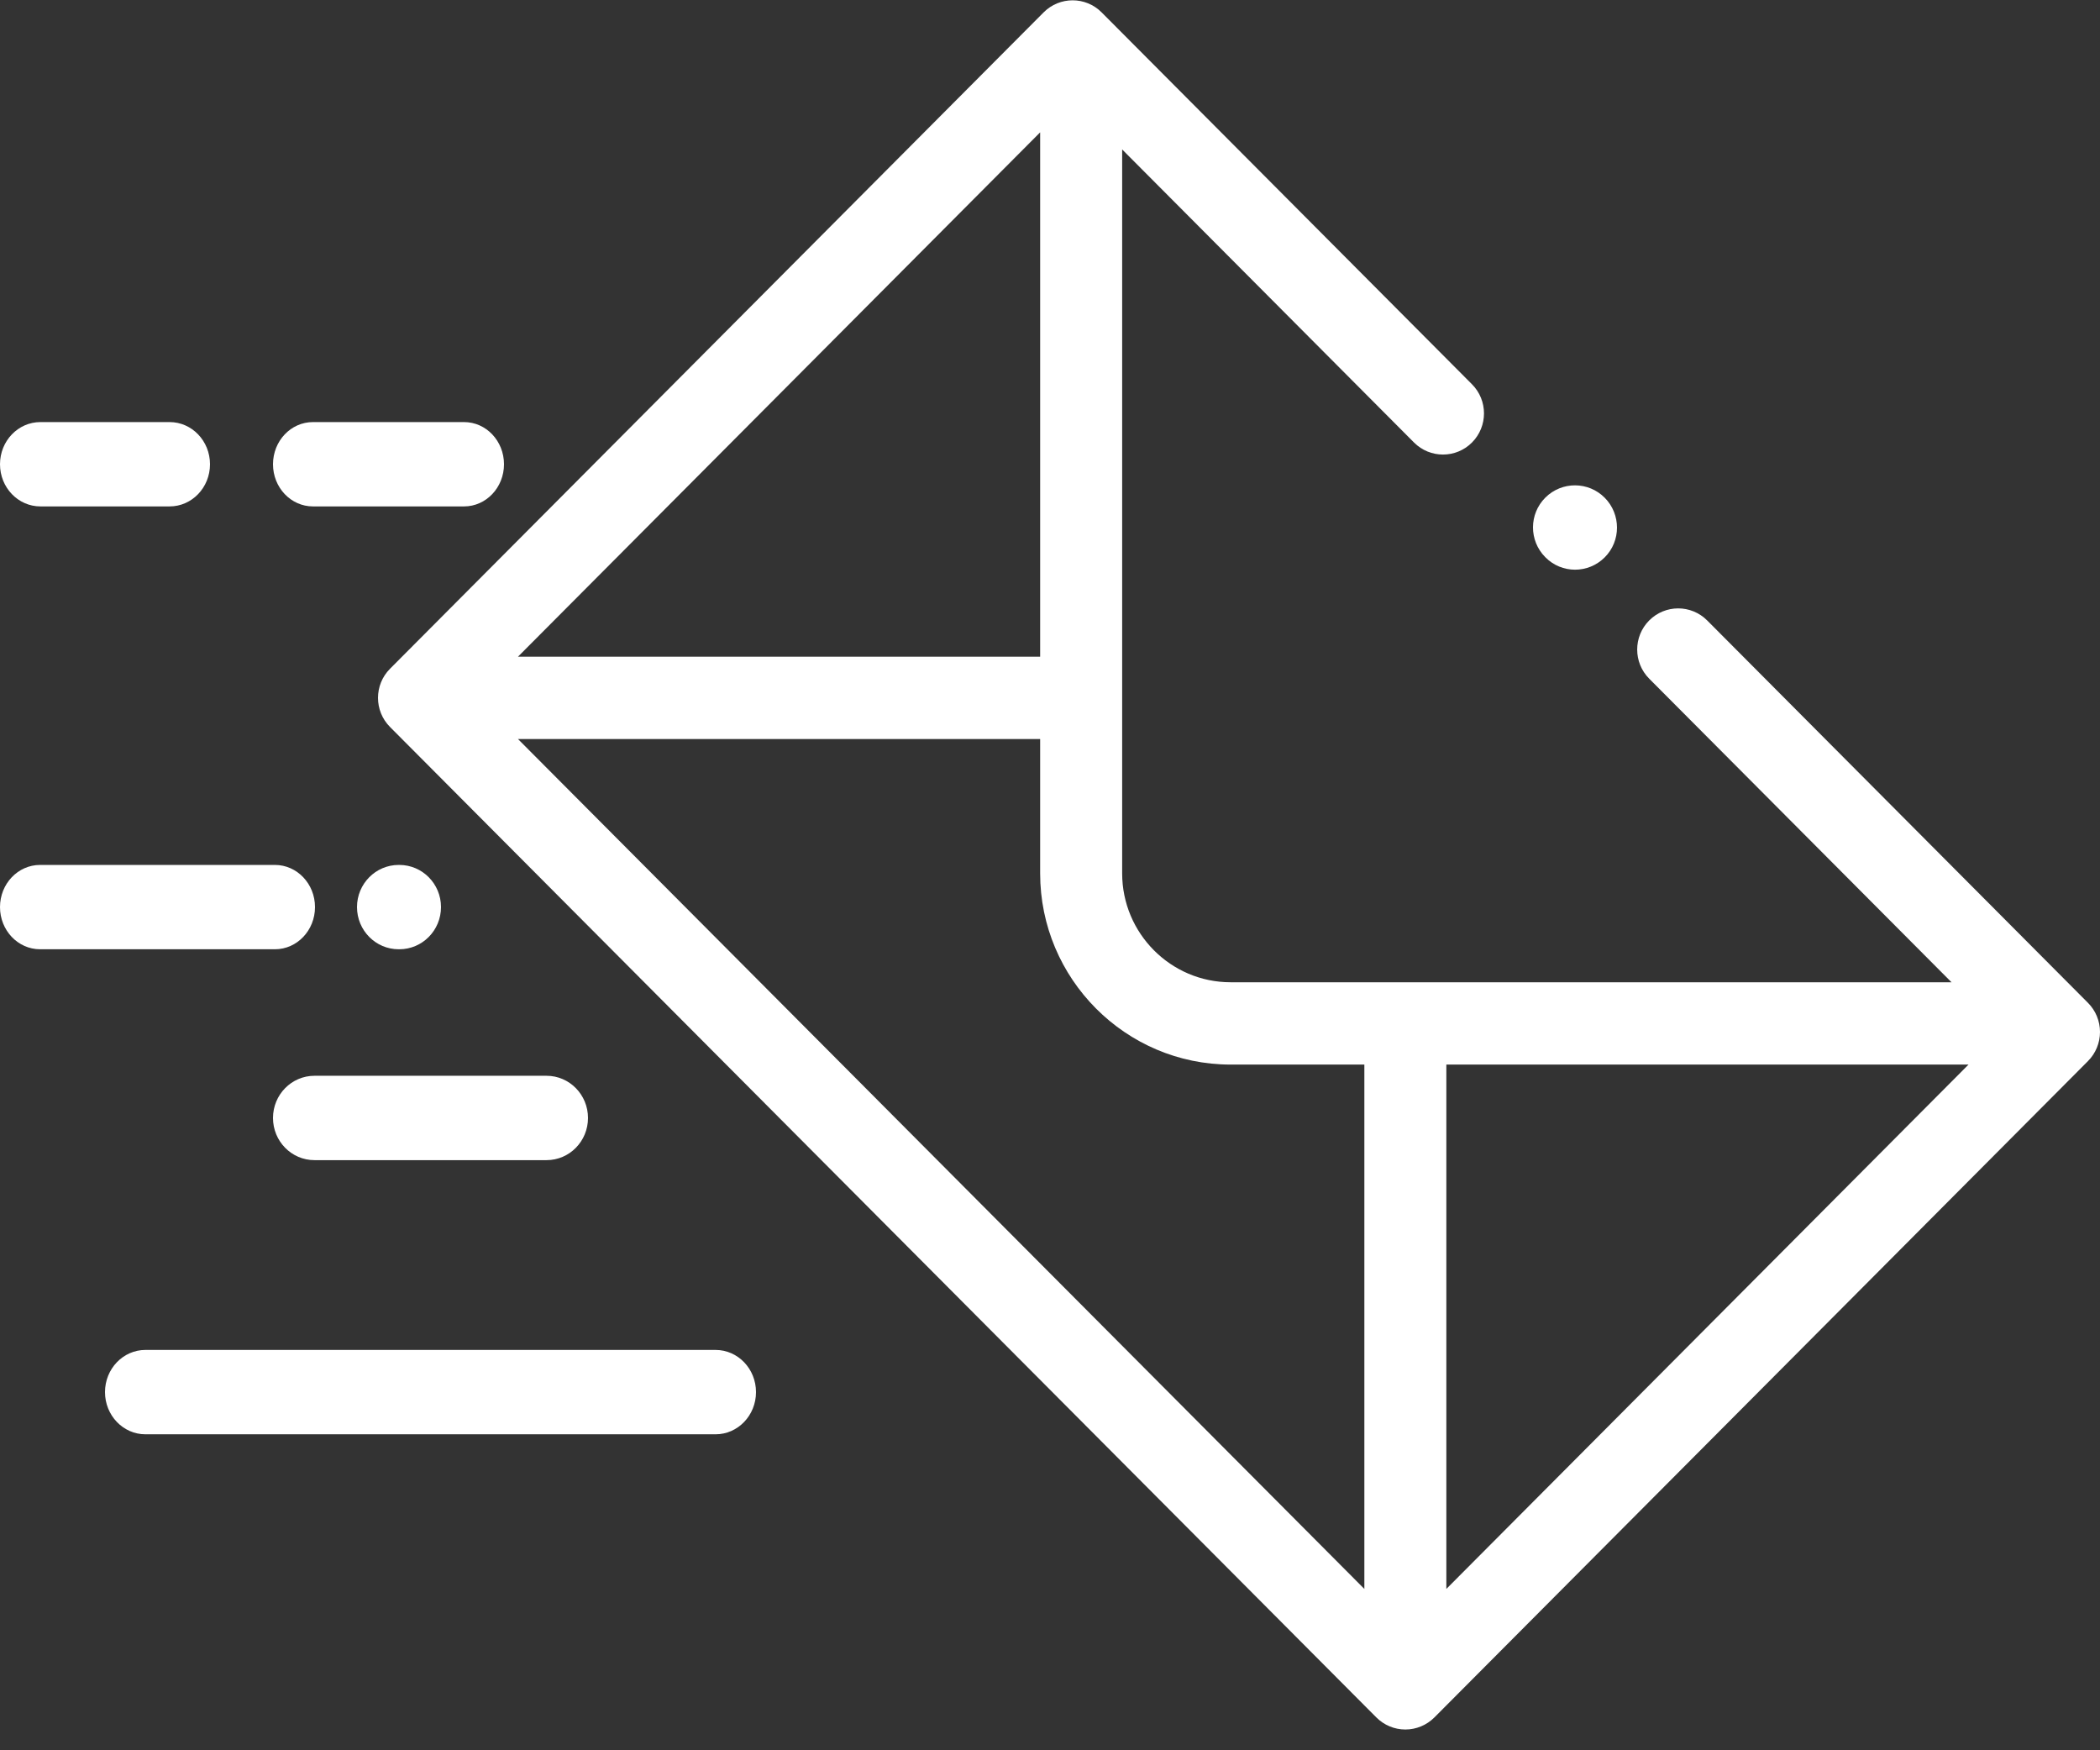 <?xml version="1.0" encoding="UTF-8"?>
<svg width="72px" height="60px" viewBox="0 0 72 60" version="1.1" xmlns="http://www.w3.org/2000/svg" xmlns:xlink="http://www.w3.org/1999/xlink">
    <rect x="0" y="0" width="72" height="60" fill="#333333" stroke="none"/>
    <title>email</title>
    <g id="Dizajn" stroke="none" stroke-width="1" fill="none" fill-rule="evenodd">
        <g id="Početna---r1" transform="translate(-260, -2258)" fill="#FFFFFF" fill-rule="nonzero">
            <g id="Bitmap" transform="translate(0, 2101)">
                <g id="Group-43" transform="translate(260, 151)">
                    <g id="email" transform="translate(0, 6.011)">
                        <path d="M55.02,17.053 C54.461,16.488 53.55,16.484 52.985,17.045 C52.421,17.606 52.418,18.519 52.977,19.085 L52.986,19.094 C53.266,19.377 53.633,19.518 54.001,19.518 C54.368,19.518 54.735,19.378 55.017,19.097 C55.581,18.536 55.58,17.619 55.02,17.053 Z" id="Path"></path>
                        <path d="M71.588,34.367 L58.532,21.258 C57.983,20.707 57.093,20.707 56.544,21.258 C55.995,21.809 55.995,22.703 56.544,23.254 L66.909,33.661 L42.192,33.661 C40.142,33.661 38.474,31.986 38.474,29.927 L38.474,5.112 L48.48,15.158 C49.029,15.709 49.919,15.709 50.468,15.158 C51.017,14.607 51.017,13.713 50.468,13.162 L37.77,0.413 C37.221,-0.138 36.331,-0.138 35.782,0.413 L13.372,22.914 C12.823,23.465 12.823,24.359 13.372,24.91 L47.19,58.864 C47.453,59.128 47.811,59.277 48.184,59.277 C48.556,59.277 48.914,59.128 49.178,58.864 L71.588,36.363 C71.852,36.098 72,35.739 72,35.365 C72,34.991 71.852,34.632 71.588,34.367 Z M35.662,4.526 L35.662,22.501 L17.759,22.501 L35.662,4.526 Z M46.778,54.458 L17.759,25.323 L35.662,25.323 L35.662,29.927 C35.662,33.542 38.592,36.483 42.192,36.483 L46.778,36.483 L46.778,54.458 Z M49.589,54.458 L49.589,36.483 L67.492,36.483 L49.589,54.458 Z" id="Shape"></path>
                        <path d="M9.426,29.639 L1.374,29.639 C0.615,29.639 0,30.286 0,31.084 C0,31.883 0.615,32.53 1.374,32.53 L9.426,32.53 C10.185,32.53 10.8,31.883 10.8,31.084 C10.8,30.286 10.185,29.639 9.426,29.639 Z" id="Path"></path>
                        <path d="M13.691,29.639 L13.669,29.639 C12.88,29.639 12.24,30.286 12.24,31.084 C12.24,31.883 12.88,32.53 13.669,32.53 L13.691,32.53 C14.48,32.53 15.12,31.883 15.12,31.084 C15.12,30.286 14.48,29.639 13.691,29.639 Z" id="Path"></path>
                        <path d="M5.815,14.458 L1.385,14.458 C0.62,14.458 0,15.105 0,15.904 C0,16.702 0.62,17.349 1.385,17.349 L5.815,17.349 C6.58,17.349 7.2,16.702 7.2,15.904 C7.2,15.105 6.58,14.458 5.815,14.458 Z" id="Path"></path>
                        <path d="M15.91,14.458 L10.73,14.458 C9.973,14.458 9.36,15.105 9.36,15.904 C9.36,16.702 9.973,17.349 10.73,17.349 L15.91,17.349 C16.667,17.349 17.28,16.702 17.28,15.904 C17.28,15.105 16.667,14.458 15.91,14.458 Z" id="Path"></path>
                        <path d="M18.739,36.867 L10.781,36.867 C9.996,36.867 9.36,37.515 9.36,38.313 C9.36,39.112 9.996,39.759 10.781,39.759 L18.739,39.759 C19.524,39.759 20.16,39.112 20.16,38.313 C20.16,37.515 19.524,36.867 18.739,36.867 Z" id="Path"></path>
                        <path d="M24.534,46.265 L4.986,46.265 C4.221,46.265 3.6,46.912 3.6,47.711 C3.6,48.509 4.221,49.157 4.986,49.157 L24.534,49.157 C25.299,49.157 25.92,48.509 25.92,47.711 C25.92,46.912 25.299,46.265 24.534,46.265 Z" id="Path"></path>
                    </g>
                </g>
            </g>
        </g>
    </g>
</svg>